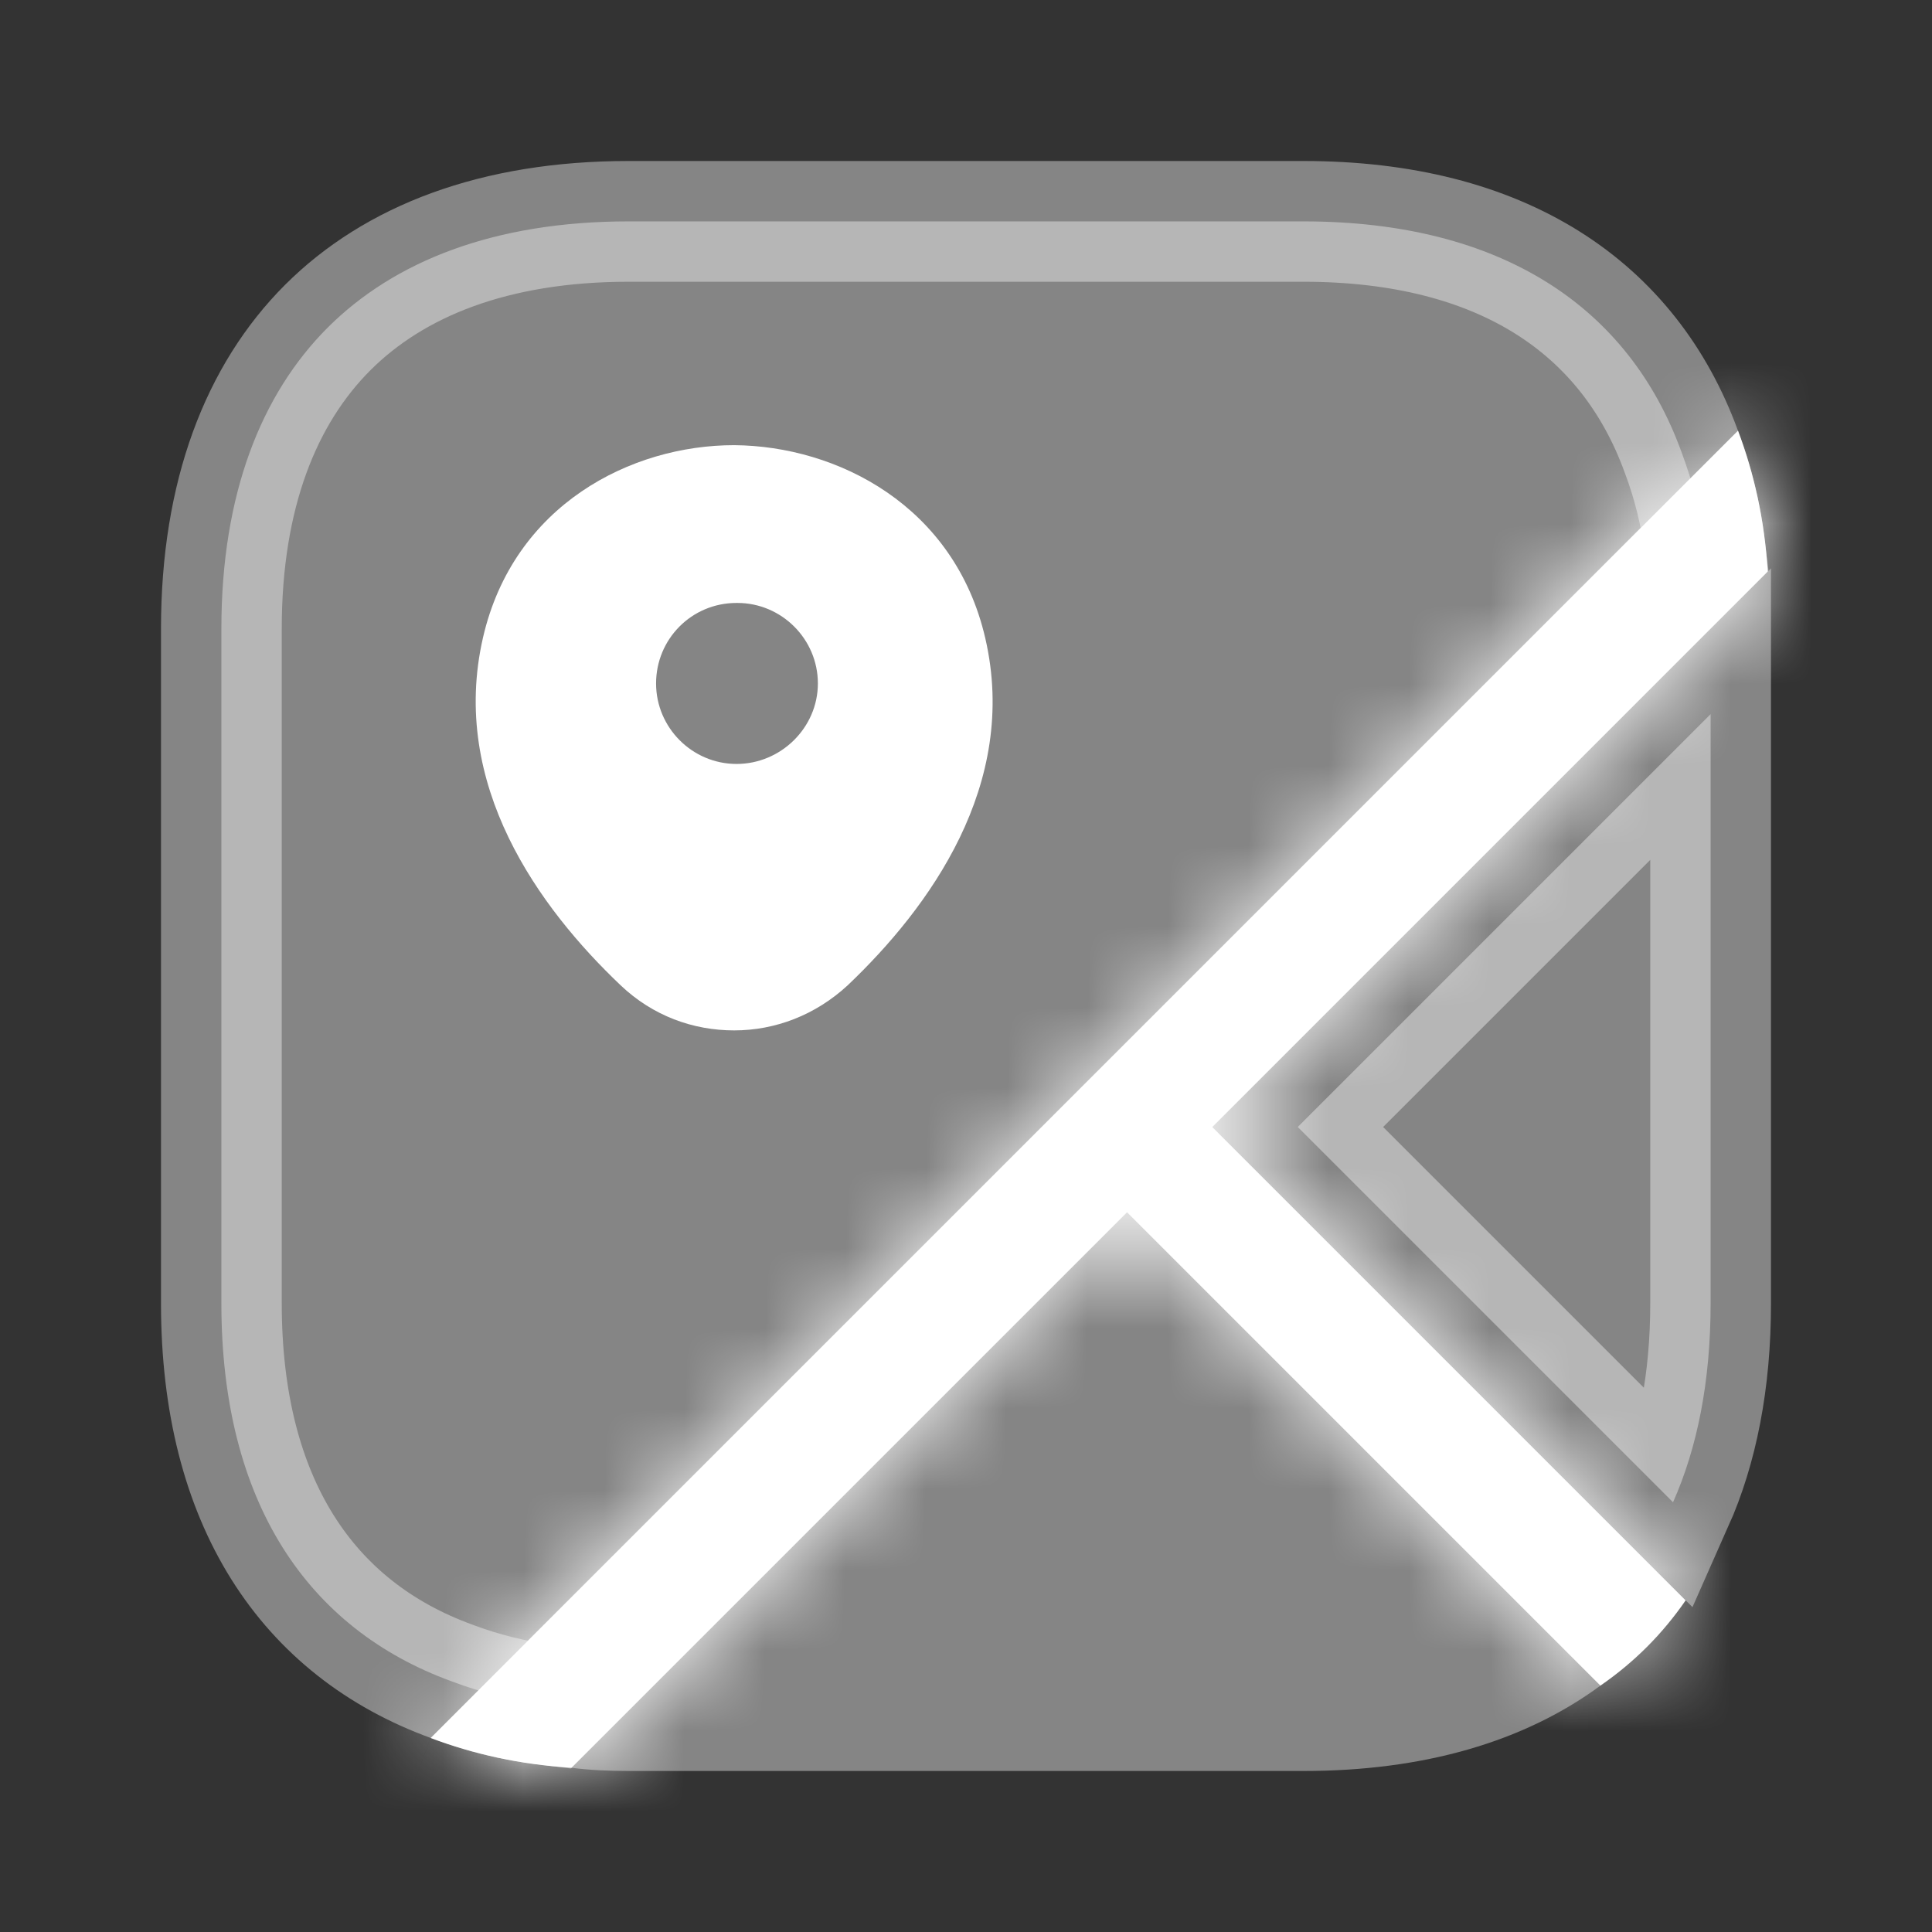 <svg width="24" height="24" viewBox="0 0 24 24" fill="none" xmlns="http://www.w3.org/2000/svg">
<rect x="0" y="0" width="24" height="24" fill="#333333" stroke="none"/>
<path opacity="0.4" d="M19.88 20.94C18.93 21.64 17.68 22 16.19 22H7.81C7.57 22 7.33 21.99 7.1 21.96L14 15.06L19.88 20.94Z" fill="white"/>
<path opacity="0.4" d="M21.25 8.871V16.19C21.25 17.159 21.085 17.983 20.783 18.662L16.121 14L21.25 8.871Z" fill="white" stroke="white" stroke-width="1.5"/>
<path opacity="0.4" d="M14.53 13.47L14 13.999L13.999 14L13.47 14.53L6.818 21.181C6.383 21.129 5.984 21.027 5.615 20.888L5.615 20.888L5.607 20.885C3.821 20.234 2.75 18.661 2.75 16.19V7.81C2.75 6.139 3.245 4.896 4.07 4.07C4.896 3.245 6.139 2.75 7.81 2.75H16.19C18.661 2.75 20.234 3.821 20.885 5.607L20.885 5.607L20.888 5.615C21.027 5.984 21.129 6.383 21.181 6.818L14.53 13.47Z" fill="white" stroke="white" stroke-width="1.5"/>
<mask id="path-4-inside-1_1580_5189" fill="white">
<path d="M15.06 14L20.94 19.88C20.65 20.3 20.3 20.65 19.88 20.94L14 15.06L7.1 21.96C6.46 21.92 5.88 21.79 5.35 21.59L5.74 21.2L21.59 5.35C21.79 5.88 21.92 6.46 21.96 7.1L15.06 14Z"/>
</mask>
<path d="M15.06 14L20.94 19.88C20.65 20.3 20.3 20.65 19.88 20.94L14 15.06L7.1 21.96C6.46 21.92 5.88 21.79 5.35 21.59L5.74 21.2L21.59 5.35C21.79 5.88 21.92 6.46 21.96 7.1L15.06 14Z" fill="white"/>
<path d="M15.06 14L13.999 12.939L12.939 14L13.999 15.061L15.06 14ZM20.94 19.88L22.174 20.732L22.885 19.703L22.001 18.819L20.94 19.88ZM19.88 20.94L18.819 22.001L19.703 22.885L20.732 22.174L19.88 20.94ZM14 15.06L15.061 13.999L14 12.939L12.939 13.999L14 15.06ZM7.1 21.96L7.007 23.457L7.682 23.499L8.161 23.021L7.1 21.96ZM5.35 21.59L4.289 20.529L2.646 22.173L4.821 22.993L5.35 21.59ZM5.74 21.2L4.679 20.139L4.679 20.139L5.74 21.2ZM21.59 5.35L22.994 4.82L22.173 2.646L20.529 4.289L21.59 5.35ZM21.96 7.1L23.021 8.161L23.499 7.682L23.457 7.006L21.96 7.1ZM13.999 15.061L19.879 20.941L22.001 18.819L16.121 12.939L13.999 15.061ZM19.706 19.028C19.519 19.298 19.298 19.519 19.028 19.706L20.732 22.174C21.302 21.781 21.781 21.302 22.174 20.732L19.706 19.028ZM20.941 19.879L15.061 13.999L12.939 16.121L18.819 22.001L20.941 19.879ZM12.939 13.999L6.039 20.899L8.161 23.021L15.061 16.121L12.939 13.999ZM7.194 20.463C6.702 20.432 6.269 20.334 5.88 20.187L4.821 22.993C5.491 23.246 6.218 23.408 7.007 23.457L7.194 20.463ZM6.411 22.651L6.801 22.261L4.679 20.139L4.289 20.529L6.411 22.651ZM6.801 22.261L22.651 6.411L20.529 4.289L4.679 20.139L6.801 22.261ZM20.187 5.88C20.334 6.269 20.432 6.702 20.463 7.194L23.457 7.006C23.408 6.218 23.246 5.491 22.994 4.82L20.187 5.88ZM20.899 6.039L13.999 12.939L16.121 15.061L23.021 8.161L20.899 6.039Z" fill="white" mask="url(#path-4-inside-1_1580_5189)"/>
<path d="M12.24 7.93C11.86 6.28 10.4 5.54 9.12 5.53C7.84 5.53 6.38 6.27 6 7.92C5.58 9.75 6.7 11.28 7.71 12.24C8.11 12.62 8.61 12.8 9.12 12.8C9.63 12.8 10.13 12.61 10.53 12.24C11.54 11.28 12.66 9.75 12.24 7.93ZM9.15 9.49C8.6 9.49 8.15 9.04 8.15 8.49C8.15 7.94 8.59 7.49 9.15 7.49H9.16C9.71 7.49 10.16 7.94 10.16 8.49C10.16 9.04 9.7 9.49 9.15 9.49Z" fill="white"/>
</svg>

